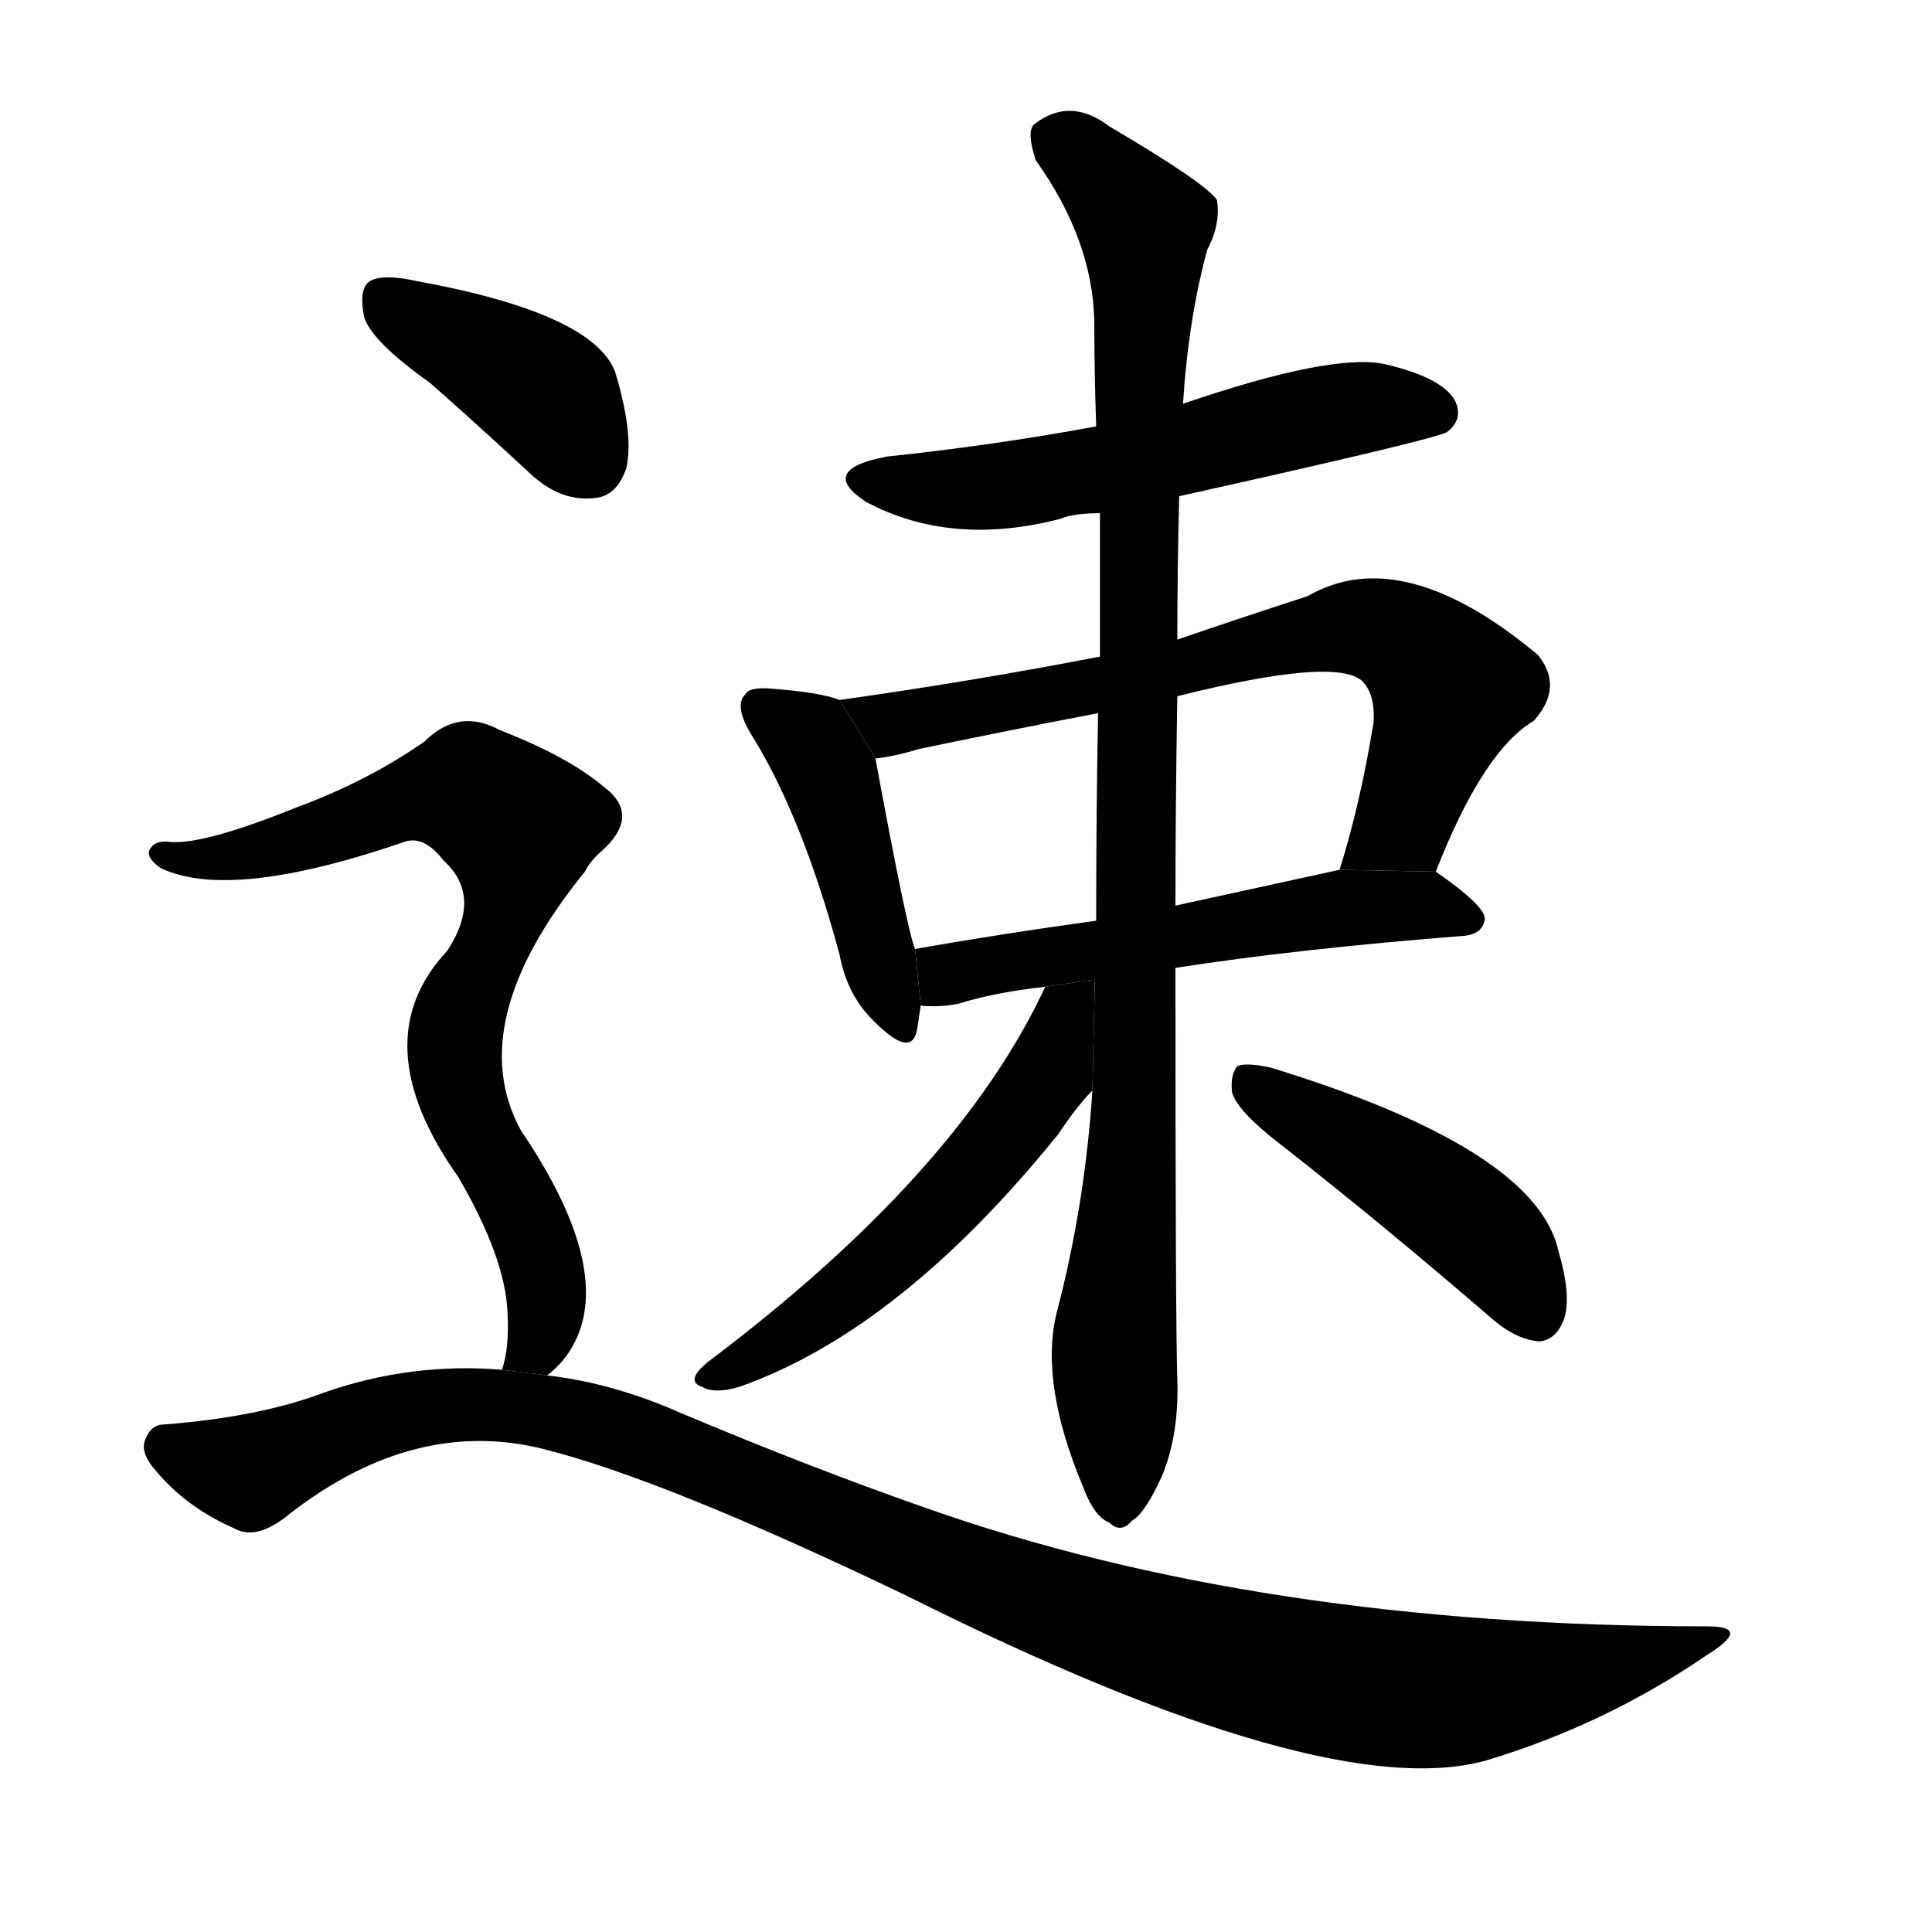 <!-- u901f_su4_quick_prompt_speedy -->
<!-- 901F -->
<!--  -->
<!--  -->
<svg viewBox="0 0 1024 1024">
  <g transform="scale(1, -1) translate(0, -900)">
    <path d="M 625 637 Q 760 667 767 671 Q 776 678 771 688 Q 764 700 734 707 Q 706 713 627 686 L 581 674 Q 527 664 470 658 Q 433 651 459 634 Q 504 610 562 625 Q 569 628 583 628 L 625 637 Z"></path>
    <path d="M 445 529 Q 435 533 409 535 Q 397 536 395 532 Q 389 526 398 511 Q 425 468 445 394 Q 449 372 464 358 Q 483 339 486 354 Q 487 360 488 367 L 485 397 Q 481 406 464 498 L 445 529 Z"></path>
    <path d="M 761 438 Q 786 502 813 518 Q 829 536 815 553 Q 743 613 693 584 Q 656 572 624 561 L 583 552 Q 516 539 445 529 L 464 498 Q 474 499 487 503 Q 535 513 582 522 L 624 531 Q 708 552 722 539 Q 729 532 728 517 Q 721 474 710 439 L 761 438 Z"></path>
    <path d="M 623 387 Q 687 397 776 404 Q 786 405 787 413 Q 787 420 761 438 L 710 439 Q 664 429 623 420 L 581 412 Q 530 405 485 397 L 488 367 Q 498 366 508 368 Q 527 374 554 377 L 623 387 Z"></path>
    <path d="M 579 322 Q 575 261 560 204 Q 551 167 574 112 Q 580 96 588 93 Q 594 87 600 94 Q 607 98 616 118 Q 625 140 624 169 Q 623 199 623 387 L 623 420 Q 623 471 624 531 L 624 561 Q 624 598 625 637 L 627 686 Q 630 732 640 768 Q 647 781 645 794 Q 639 803 588 833 Q 567 849 548 834 Q 544 830 549 815 Q 579 773 580 730 Q 580 703 581 674 L 583 628 Q 583 591 583 552 L 582 522 Q 581 470 581 412 L 579 322 Z"></path>
    <path d="M 554 377 Q 508 278 375 178 Q 363 168 372 165 Q 379 161 392 165 Q 477 195 561 299 Q 571 314 579 322 L 580.307 380.813 L 554 377 Z"></path>
    <path d="M 678 294 Q 733 251 792 200 Q 804 190 816 189 Q 825 190 829 201 Q 833 213 826 237 Q 814 291 674 334 Q 661 337 656 335 Q 652 331 653 321 Q 656 311 678 294 Z"></path>
    <path d="M 228 697 Q 253 675 281 649 Q 297 634 315 636 Q 327 637 332 652 Q 336 670 326 703 Q 314 734 221 751 Q 203 755 196 751 Q 190 747 193 732 Q 197 719 228 697 Z"></path>
    <path d="M 290 171 Q 303 181 308 197 Q 320 236 276 301 Q 245 358 310 438 Q 313 444 319 449 Q 340 468 320 483 Q 301 499 265 513 Q 243 525 225 507 Q 195 486 157 472 Q 105 451 88 454 Q 81 454 79 449 Q 78 445 85 440 Q 122 422 215 454 Q 225 457 235 444 Q 256 425 237 396 Q 192 348 243 276 Q 268 233 269 204 Q 270 185 266 174 L 290 171 Z"></path>
    <path d="M 266 174 Q 218 178 172 162 Q 138 149 87 145 Q 80 145 77 137 Q 74 130 83 120 Q 99 101 124 90 Q 136 83 154 98 Q 220 149 288 132 Q 352 116 481 54 Q 703 -57 788 -33 Q 851 -14 905 23 Q 929 38 905 38 Q 668 38 490 101 Q 430 122 361 151 Q 325 167 290 171 L 266 174 Z"></path>
  </g>
</svg>

